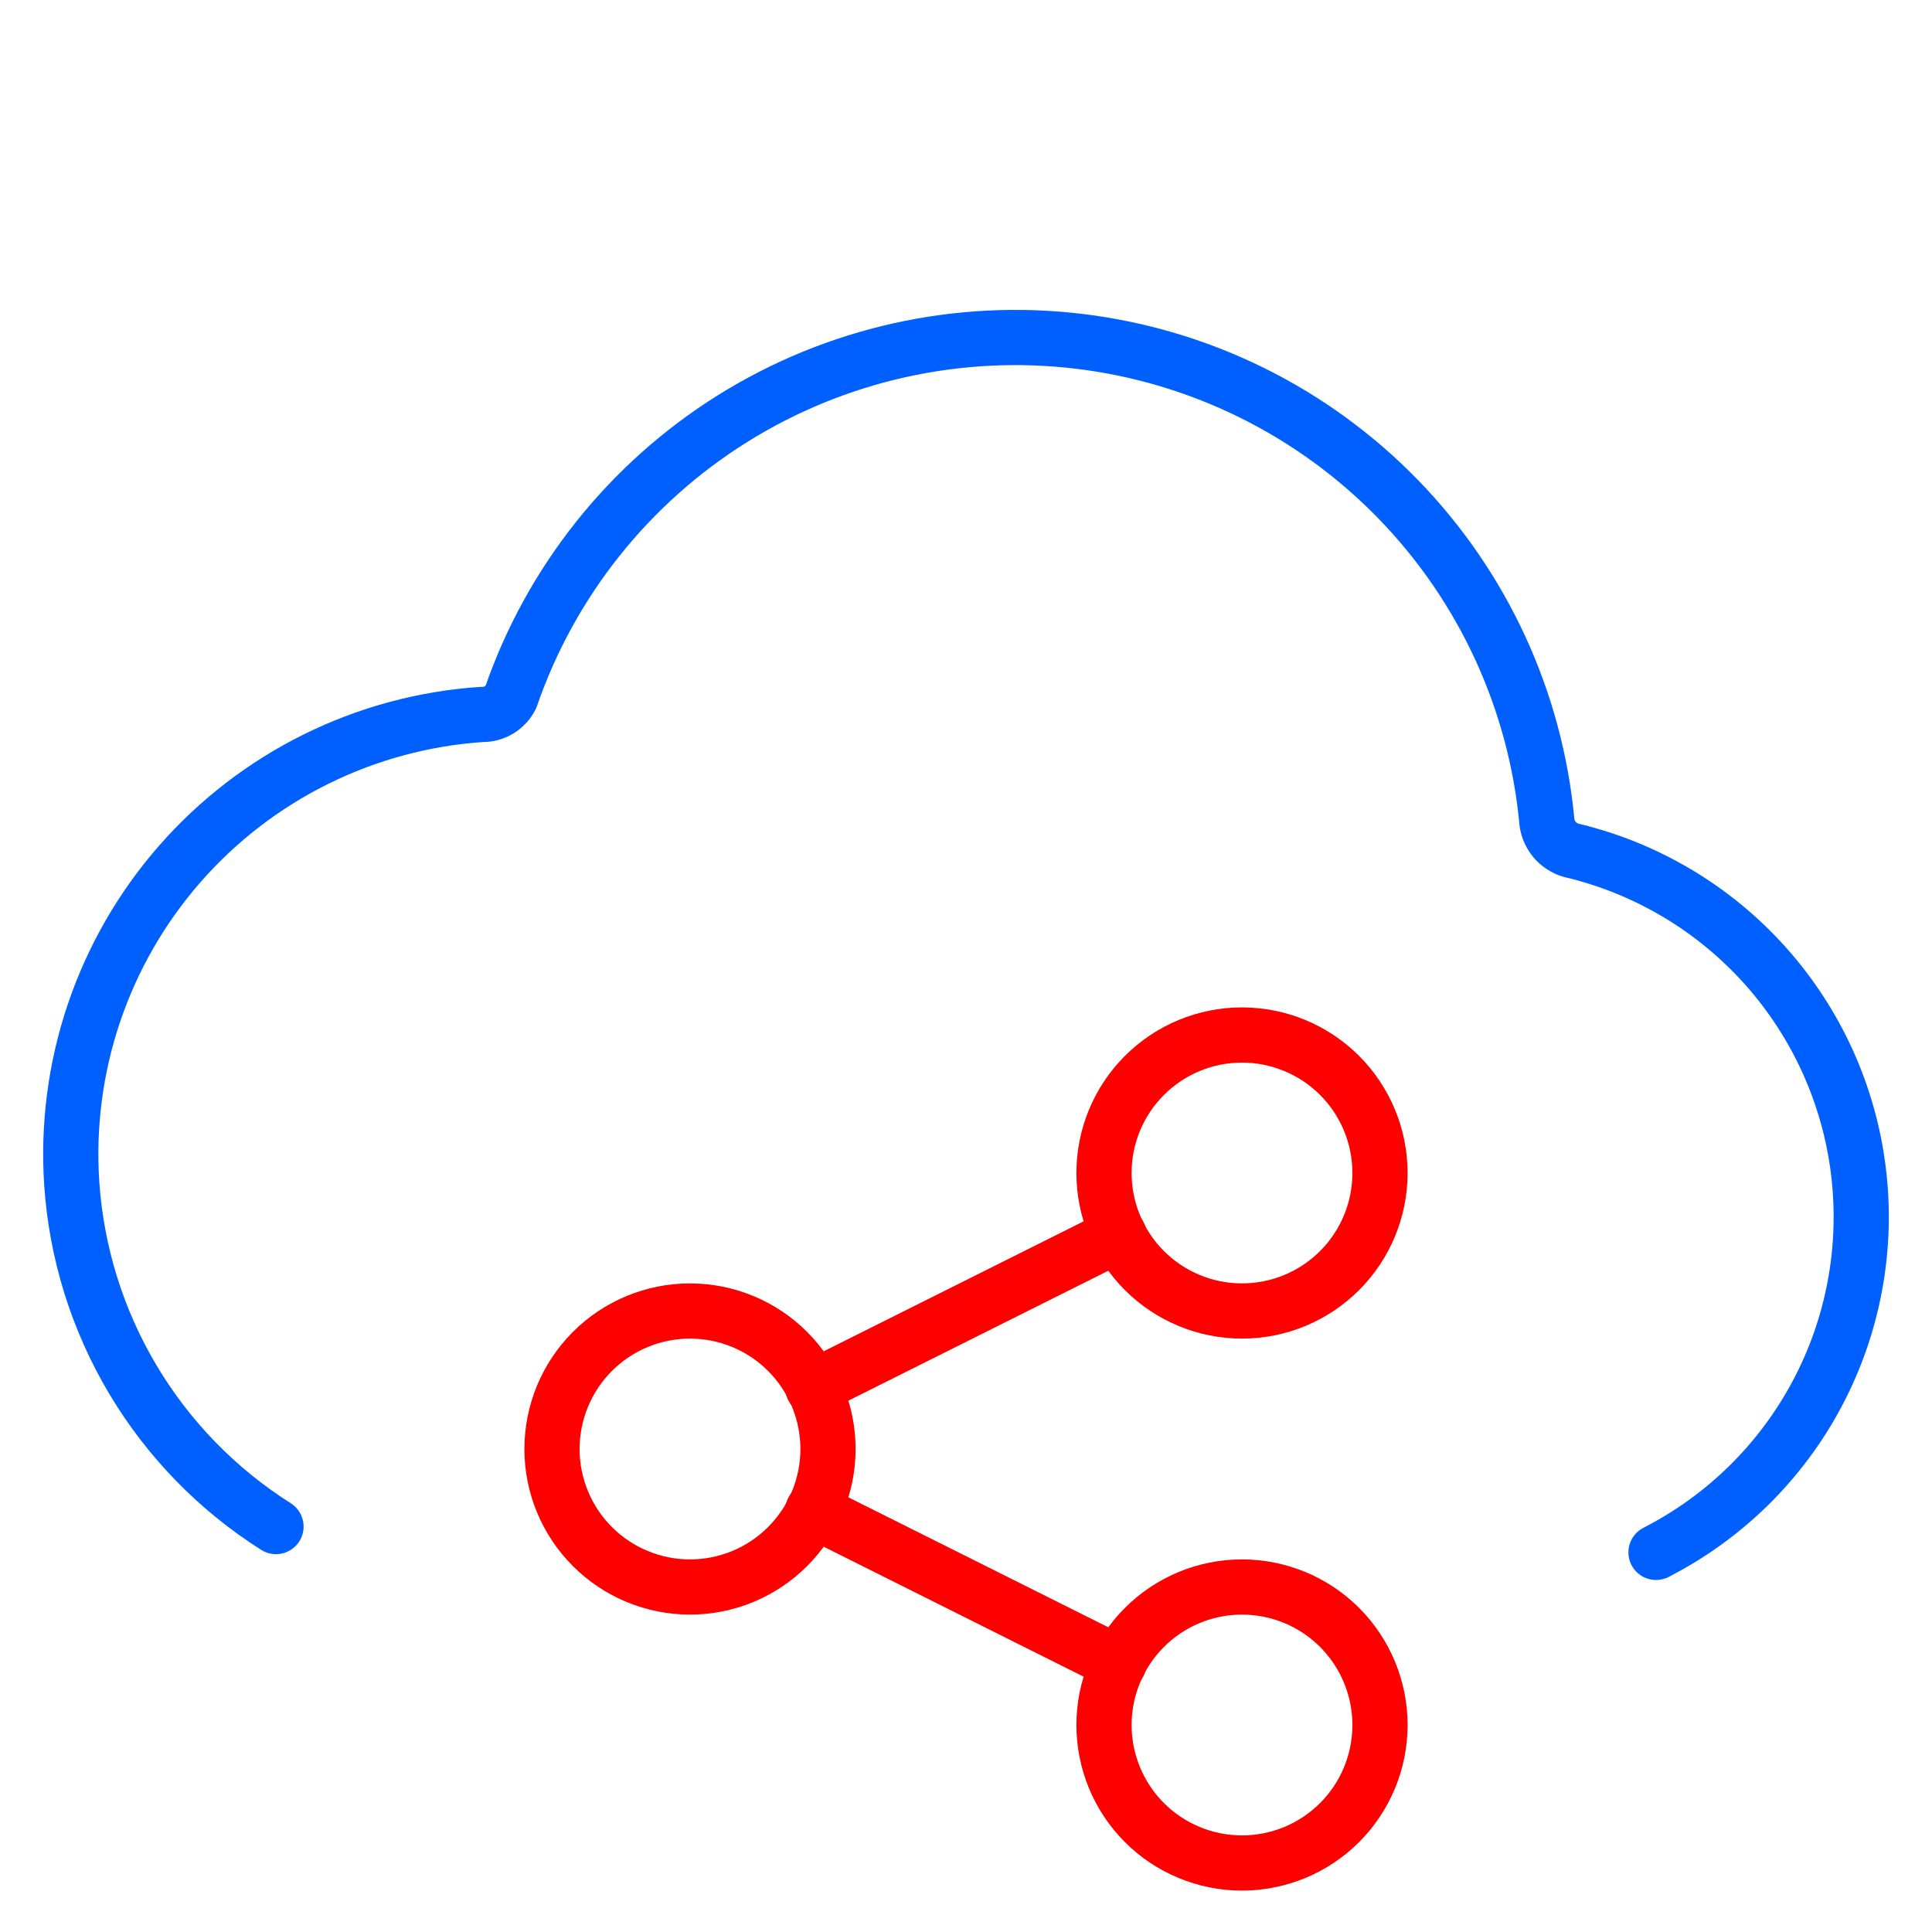 <svg width="140" height="140" viewBox="0 0 140 140" fill="none" xmlns="http://www.w3.org/2000/svg">
<path d="M20 110.621C15.753 107.934 12.199 104.284 9.627 99.966C7.056 95.648 5.539 90.785 5.2 85.771C4.919 81.587 5.464 77.388 6.806 73.415C8.147 69.442 10.258 65.772 13.018 62.615C15.778 59.458 19.132 56.875 22.89 55.014C26.648 53.154 30.736 52.051 34.92 51.771C35.354 51.782 35.782 51.67 36.154 51.447C36.526 51.223 36.826 50.899 37.02 50.511C39.908 42.15 45.574 35.031 53.073 30.341C60.573 25.651 69.454 23.674 78.235 24.738C87.016 25.802 95.168 29.844 101.33 36.19C107.492 42.536 111.294 50.802 112.1 59.611C112.168 60.074 112.367 60.508 112.673 60.863C112.98 61.217 113.381 61.477 113.83 61.611C119.27 62.892 124.186 65.812 127.914 69.976C131.641 74.141 134.001 79.349 134.673 84.897C135.346 90.445 134.3 96.067 131.676 101.001C129.052 105.936 124.976 109.946 120 112.491" stroke="#0060FF" stroke-width="4" stroke-linecap="round" stroke-linejoin="round"/>
<path d="M81.08 89.461L58.9 100.551" stroke="#FE0000" stroke-width="4" stroke-linecap="round" stroke-linejoin="round"/>
<path d="M80 85C80 87.652 81.054 90.196 82.929 92.071C84.804 93.946 87.348 95 90 95C92.652 95 95.196 93.946 97.071 92.071C98.946 90.196 100 87.652 100 85C100 82.348 98.946 79.804 97.071 77.929C95.196 76.054 92.652 75 90 75C87.348 75 84.804 76.054 82.929 77.929C81.054 79.804 80 82.348 80 85Z" stroke="#FE0000" stroke-width="4" stroke-linecap="round" stroke-linejoin="round"/>
<path d="M40 105C40 107.652 41.054 110.196 42.929 112.071C44.804 113.946 47.348 115 50 115C52.652 115 55.196 113.946 57.071 112.071C58.946 110.196 60 107.652 60 105C60 102.348 58.946 99.804 57.071 97.929C55.196 96.054 52.652 95 50 95C47.348 95 44.804 96.054 42.929 97.929C41.054 99.804 40 102.348 40 105Z" stroke="#FE0000" stroke-width="4" stroke-linecap="round" stroke-linejoin="round"/>
<path d="M80 125C80 127.652 81.054 130.196 82.929 132.071C84.804 133.946 87.348 135 90 135C92.652 135 95.196 133.946 97.071 132.071C98.946 130.196 100 127.652 100 125C100 122.348 98.946 119.804 97.071 117.929C95.196 116.054 92.652 115 90 115C87.348 115 84.804 116.054 82.929 117.929C81.054 119.804 80 122.348 80 125Z" stroke="#FE0000" stroke-width="4" stroke-linecap="round" stroke-linejoin="round"/>
<path d="M58.9 109.451L81.08 120.541" stroke="#FE0000" stroke-width="4" stroke-linecap="round" stroke-linejoin="round"/>
</svg>
